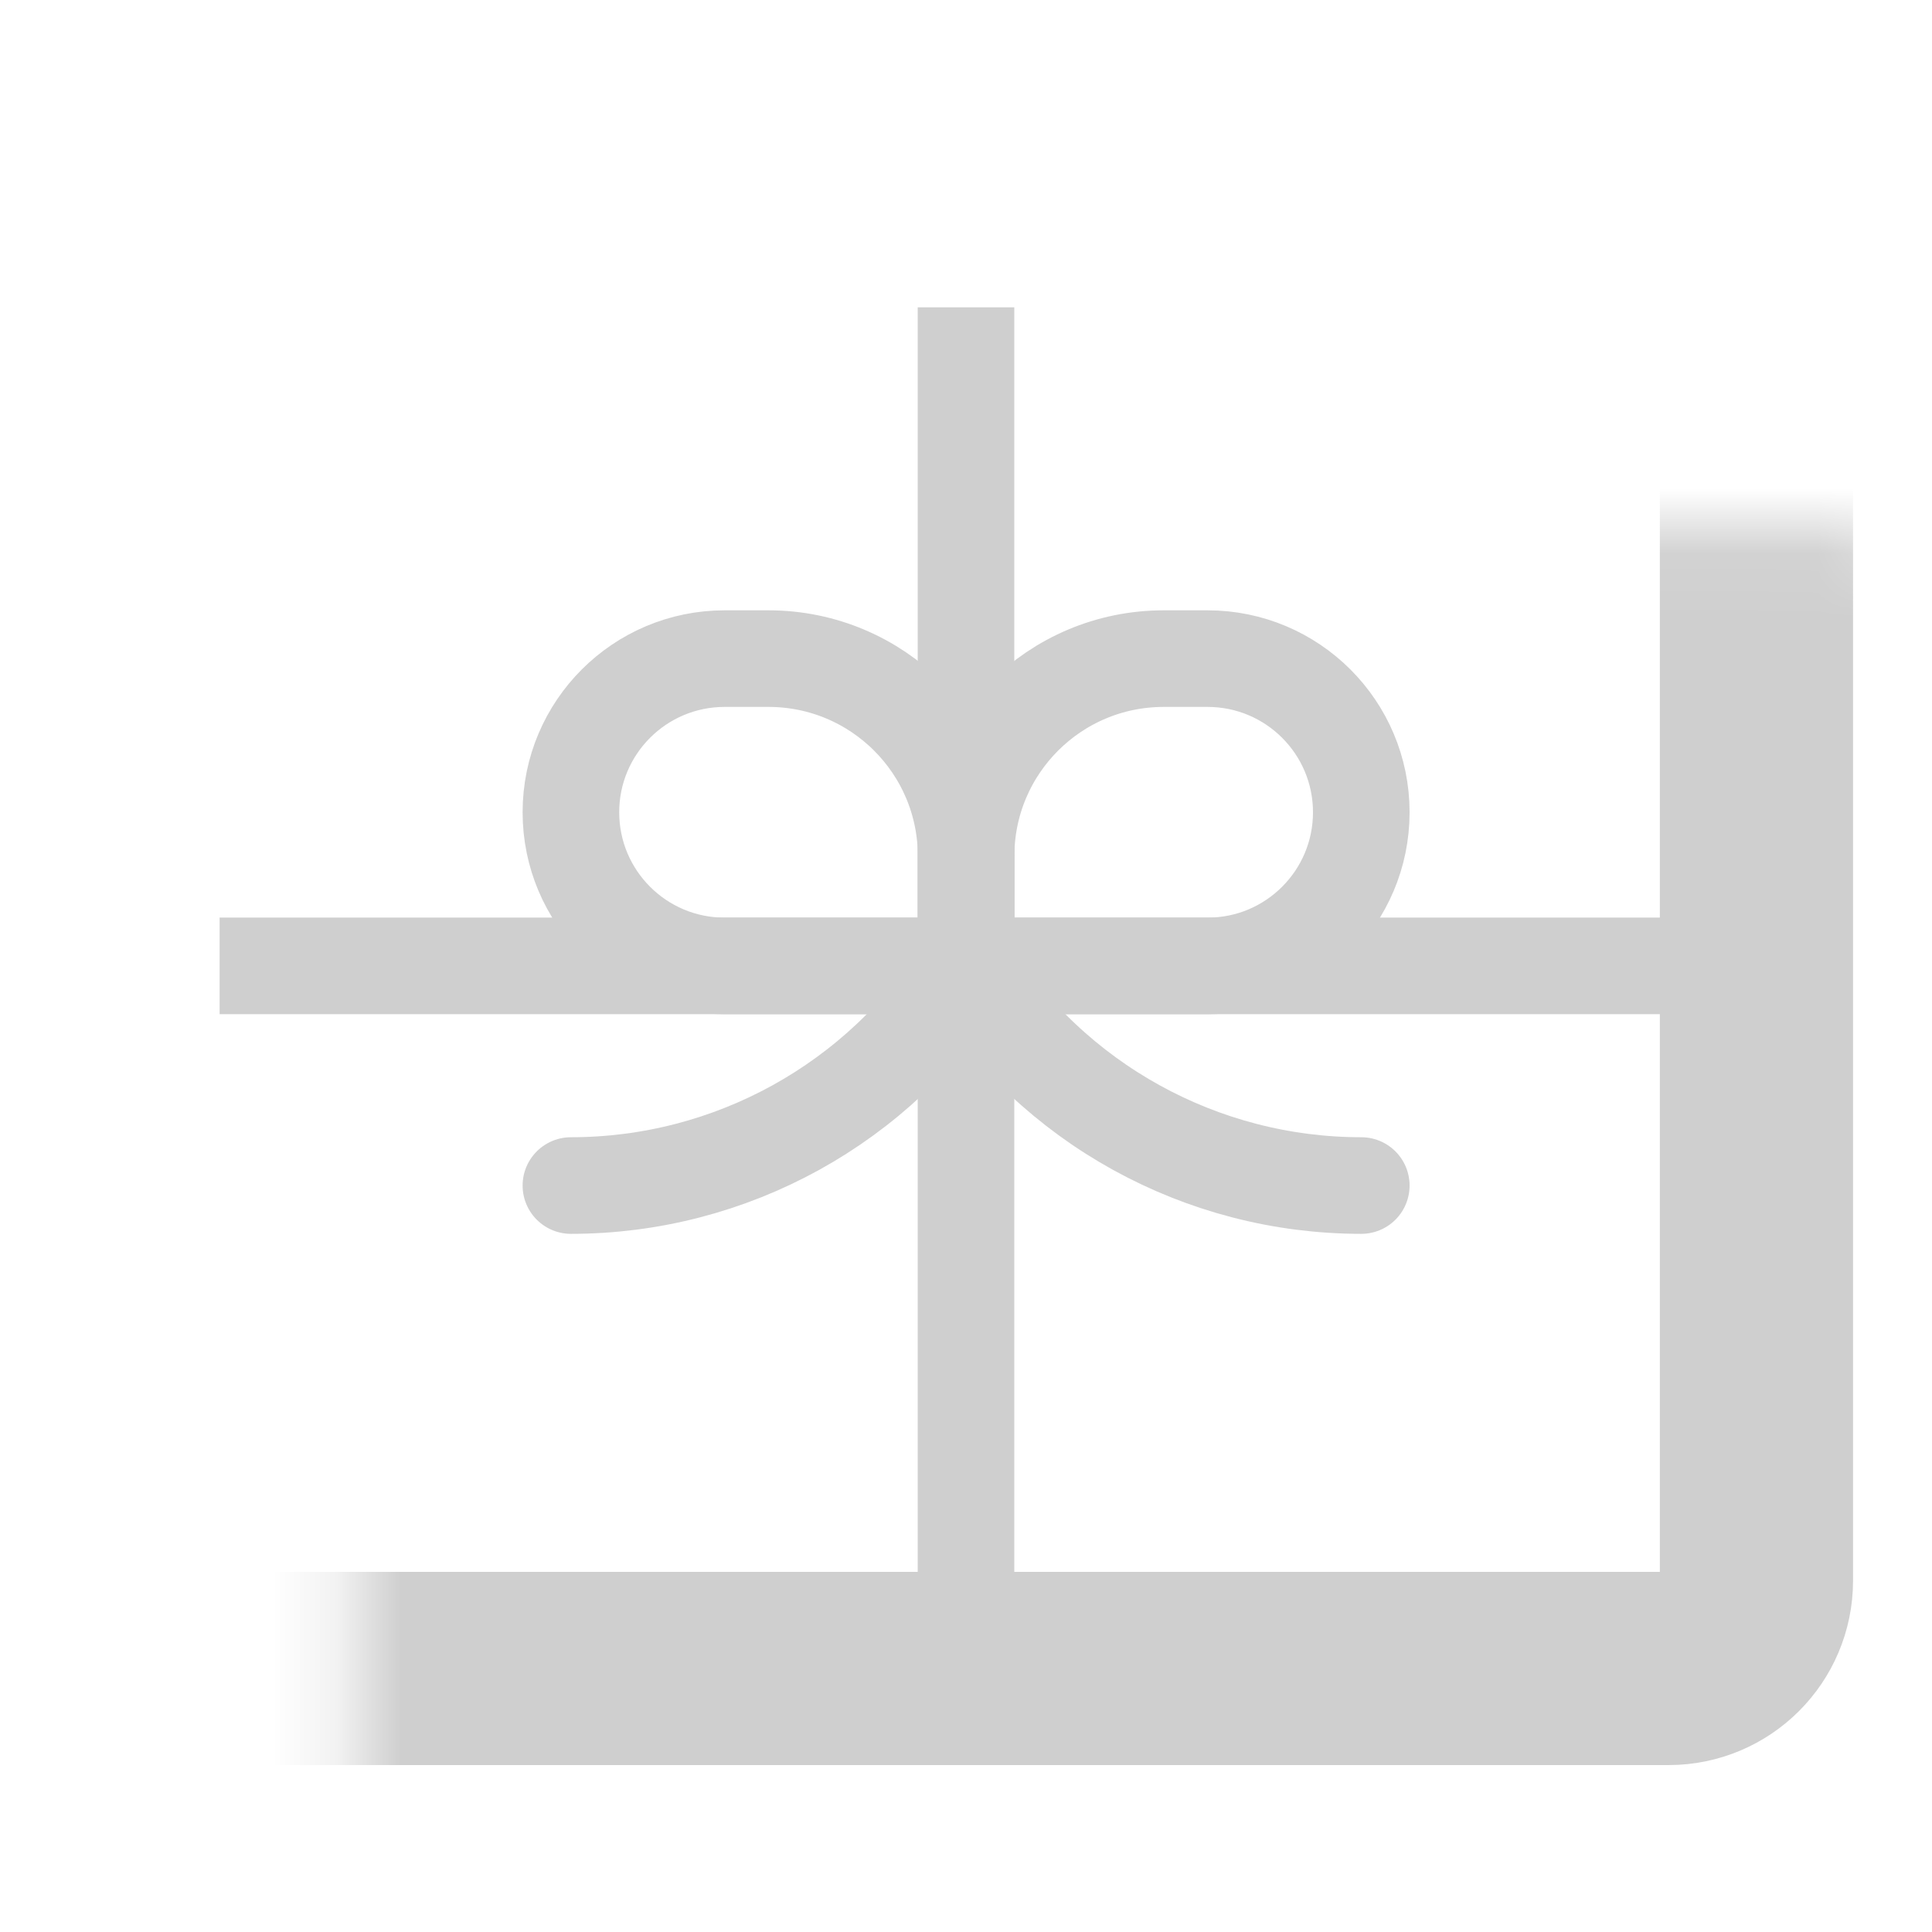 <svg width="30" height="30" viewBox="0 0 30 30" fill="none" xmlns="http://www.w3.org/2000/svg">
<path d="M8.865 12.613C8.865 11.295 9.934 10.227 11.252 10.227H11.933C13.628 10.227 15.002 11.6 15.002 13.295V14.999H11.252C9.934 14.999 8.865 13.931 8.865 12.613V12.613Z" stroke="#CFCFCF" stroke-width="1.5"/>
<path d="M21.138 12.613C21.138 11.295 20.069 10.227 18.751 10.227H18.07C16.375 10.227 15.001 11.6 15.001 13.295V14.999H18.751C20.069 14.999 21.138 13.931 21.138 12.613V12.613Z" stroke="#CFCFCF" stroke-width="1.5"/>
<path d="M8.865 18.409V18.409C11.348 18.409 13.657 17.135 14.98 15.034L15.002 15" stroke="#CFCFCF" stroke-width="1.5" stroke-linecap="round"/>
<path d="M21.138 18.409V18.409C18.655 18.409 16.346 17.135 15.023 15.034L15.001 15" stroke="#CFCFCF" stroke-width="1.5" stroke-linecap="round"/>
<path d="M3.41 14.998L26.592 14.998" stroke="#CFCFCF" stroke-width="1.5"/>
<path d="M15 25.227L15 4.772" stroke="#CFCFCF" stroke-width="1.5"/>
<mask id="path-7-inside-1_681_572" fill="white">
<rect x="2.728" y="4.09" width="24.546" height="21.818" rx="1.364"/>
</mask>
<rect x="2.728" y="4.09" width="24.546" height="21.818" rx="1.364" stroke="#CFCFCF" stroke-width="3" mask="url(#path-7-inside-1_681_572)"/>
</svg>
